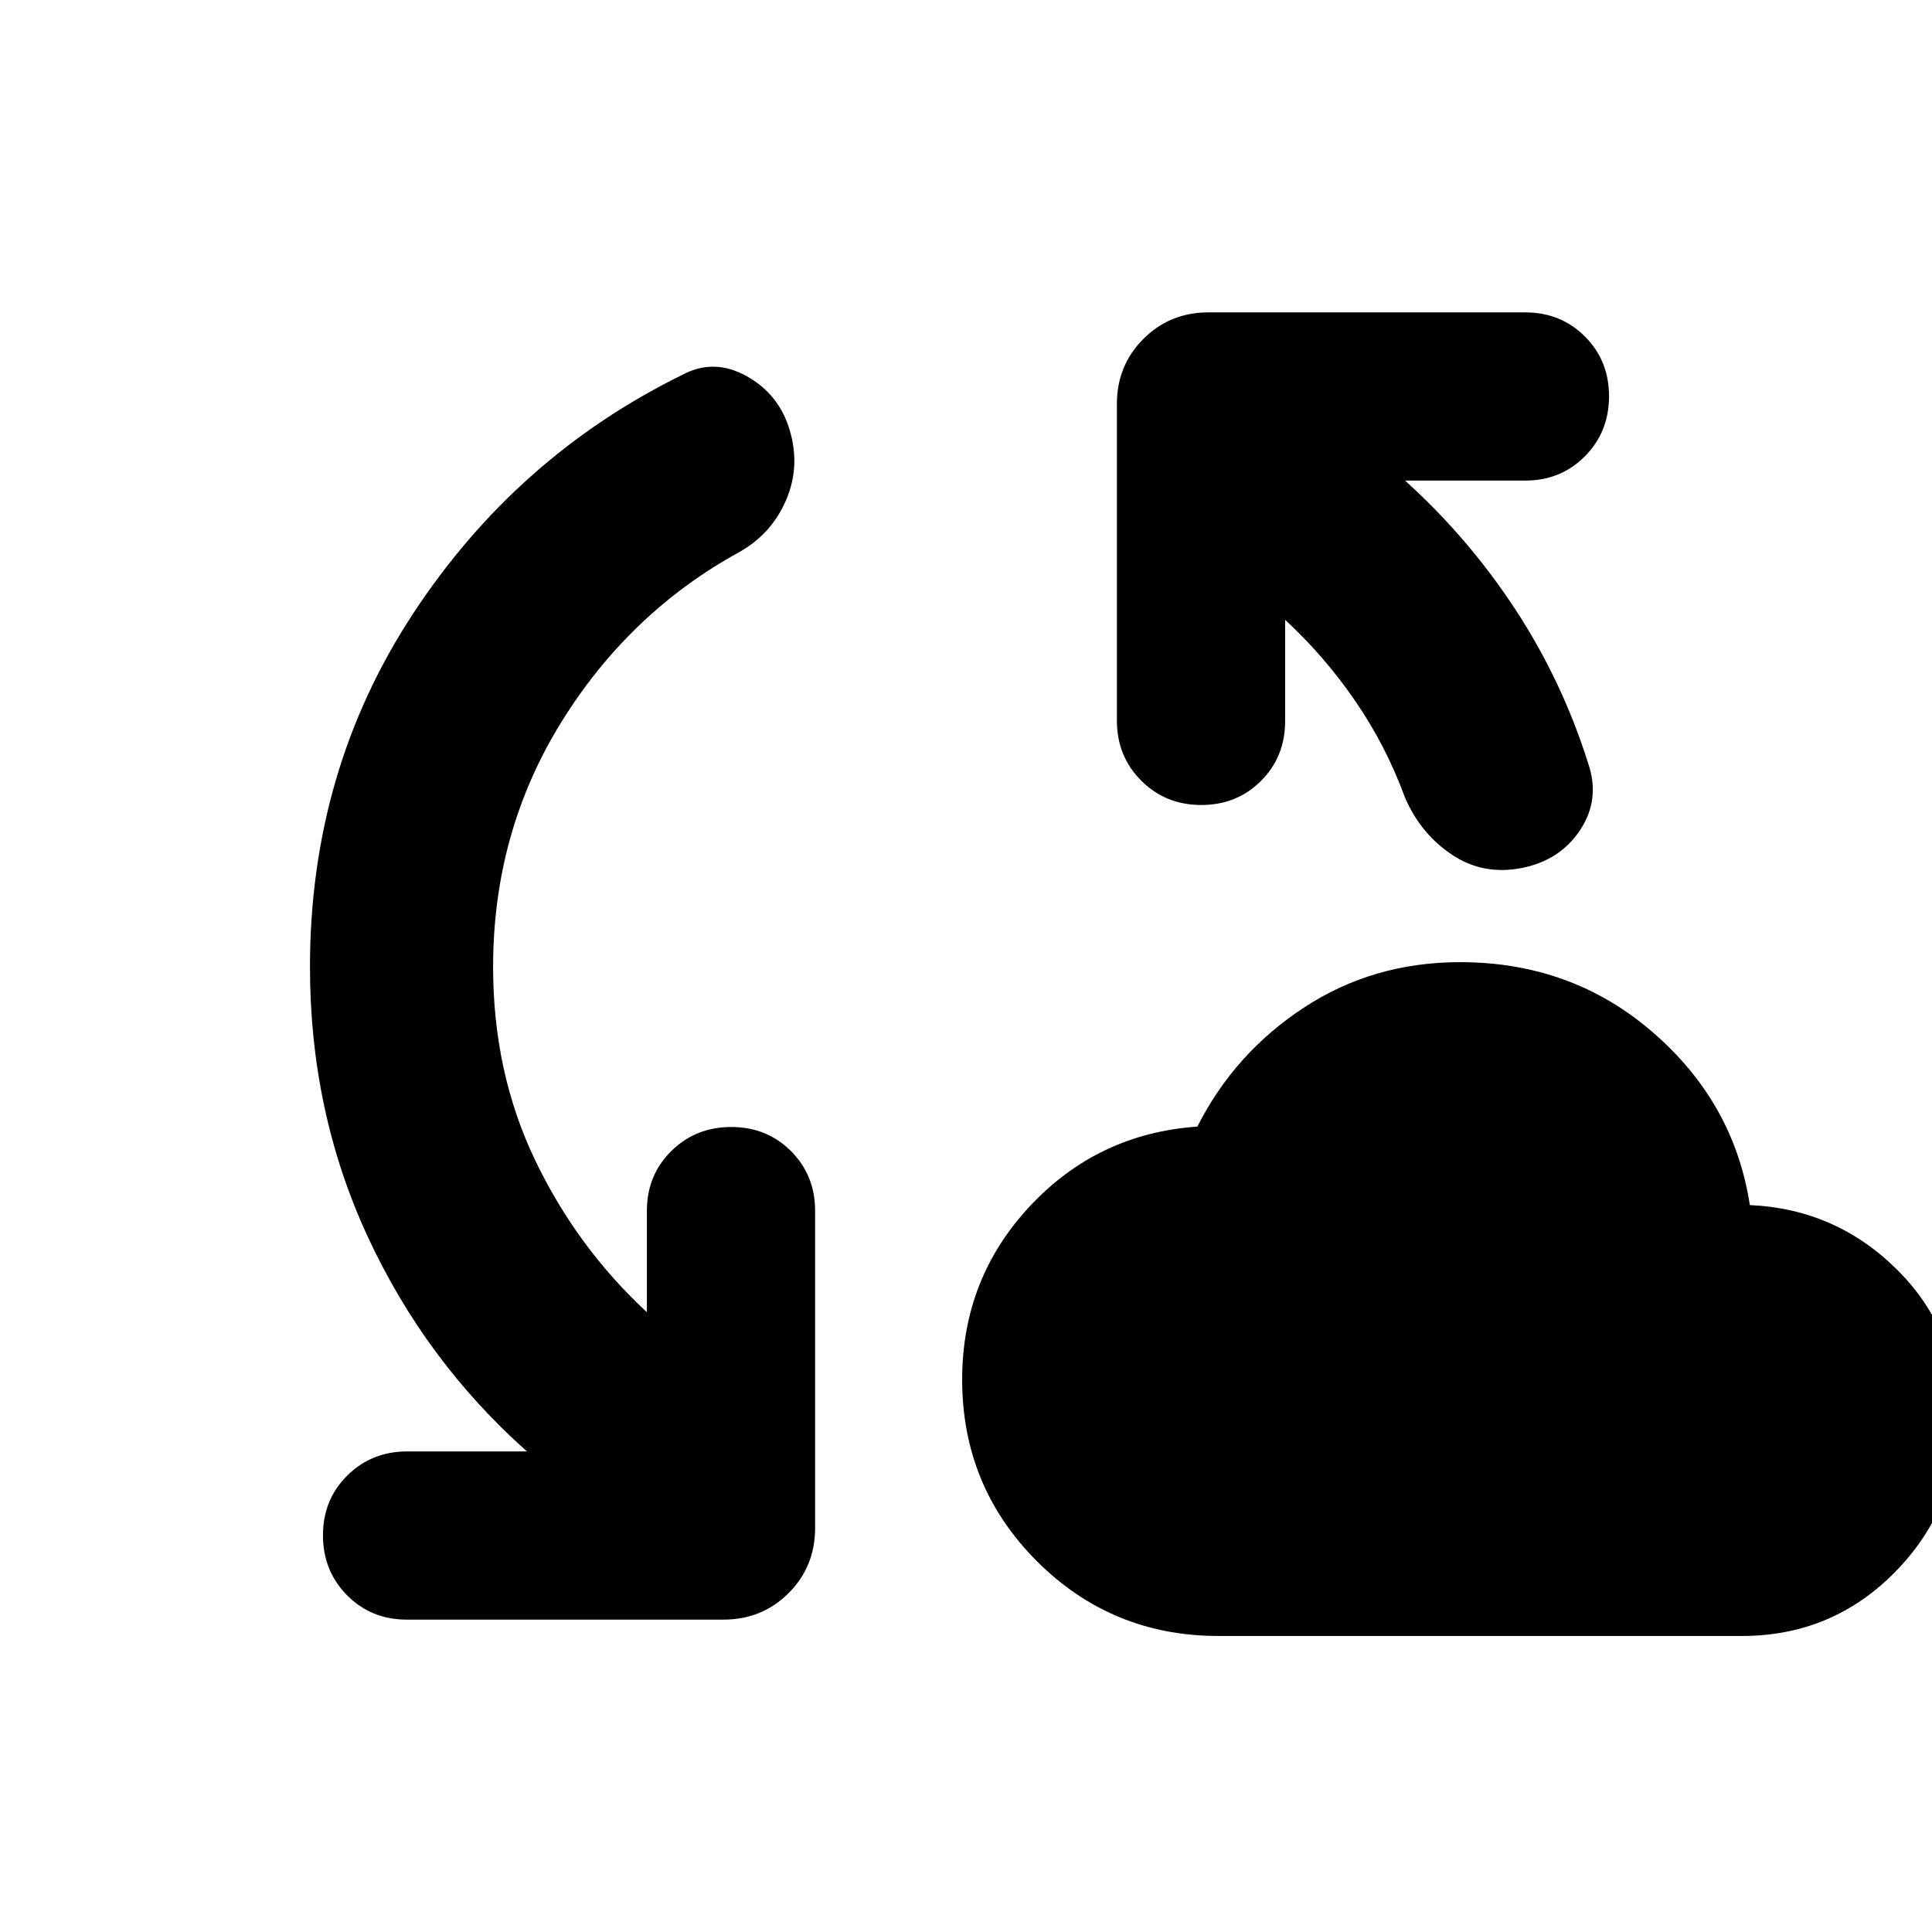 <svg xmlns="http://www.w3.org/2000/svg" height="24" viewBox="0 -960 960 960" width="24"><path d="M245.02-479.52q0 52.32 20.78 95.79 20.79 43.47 55.63 75.75v-50.35q0-17.71 12.1-29.69T363.35-400q17.72 0 29.69 11.98 11.98 11.98 11.98 29.69v157.61q0 19.15-13.17 32.33-13.18 13.17-32.33 13.17H202.15q-17.72 0-29.69-12.1-11.98-12.09-11.98-29.81t12.1-29.7q12.09-11.97 29.81-11.97h59.44q-50.53-44.96-79.17-106.84t-28.64-133.88q0-97.63 51.3-175.66 51.29-78.04 133.64-118.52 15.67-8.47 31.99.58 16.31 9.05 21.55 27.21 5.24 17.91-1.98 34.58-7.22 16.68-23.13 25.63-54.8 30.05-88.59 84.71-33.78 54.66-33.78 121.47ZM605.5-147.09q-53.11 0-90.26-37.15-37.15-37.15-37.15-90.26 0-50.15 33.71-86.21 33.72-36.05 83.16-39.49 18.43-36.47 52.89-59.09 34.45-22.62 77.65-22.62 55.63 0 95.92 34.98 40.3 34.97 48.06 85.73 42.72 1.92 73.07 31.99 30.36 30.08 30.36 73.71 0 44.87-31.27 76.64-31.27 31.77-76.14 31.77h-260Zm33.07-504.93v50.35q0 17.71-11.98 29.69T596.89-560q-17.72 0-29.81-12.1-12.1-12.1-12.1-29.81v-157.37q0-19.15 13.17-32.33 13.18-13.17 32.33-13.17h157.37q17.72 0 29.69 11.98 11.98 11.97 11.98 29.69t-11.98 29.82q-11.97 12.09-29.69 12.09h-59.68q31.33 28.29 54.63 63.75 23.31 35.47 36.31 76.6 6.19 17.92-3.88 33.19-10.08 15.27-29.23 18.99-19.15 3.71-34.68-6.74-15.54-10.46-23.21-28.37-9.52-25.89-24.85-48.14-15.33-22.25-34.69-40.1Z"/></svg>